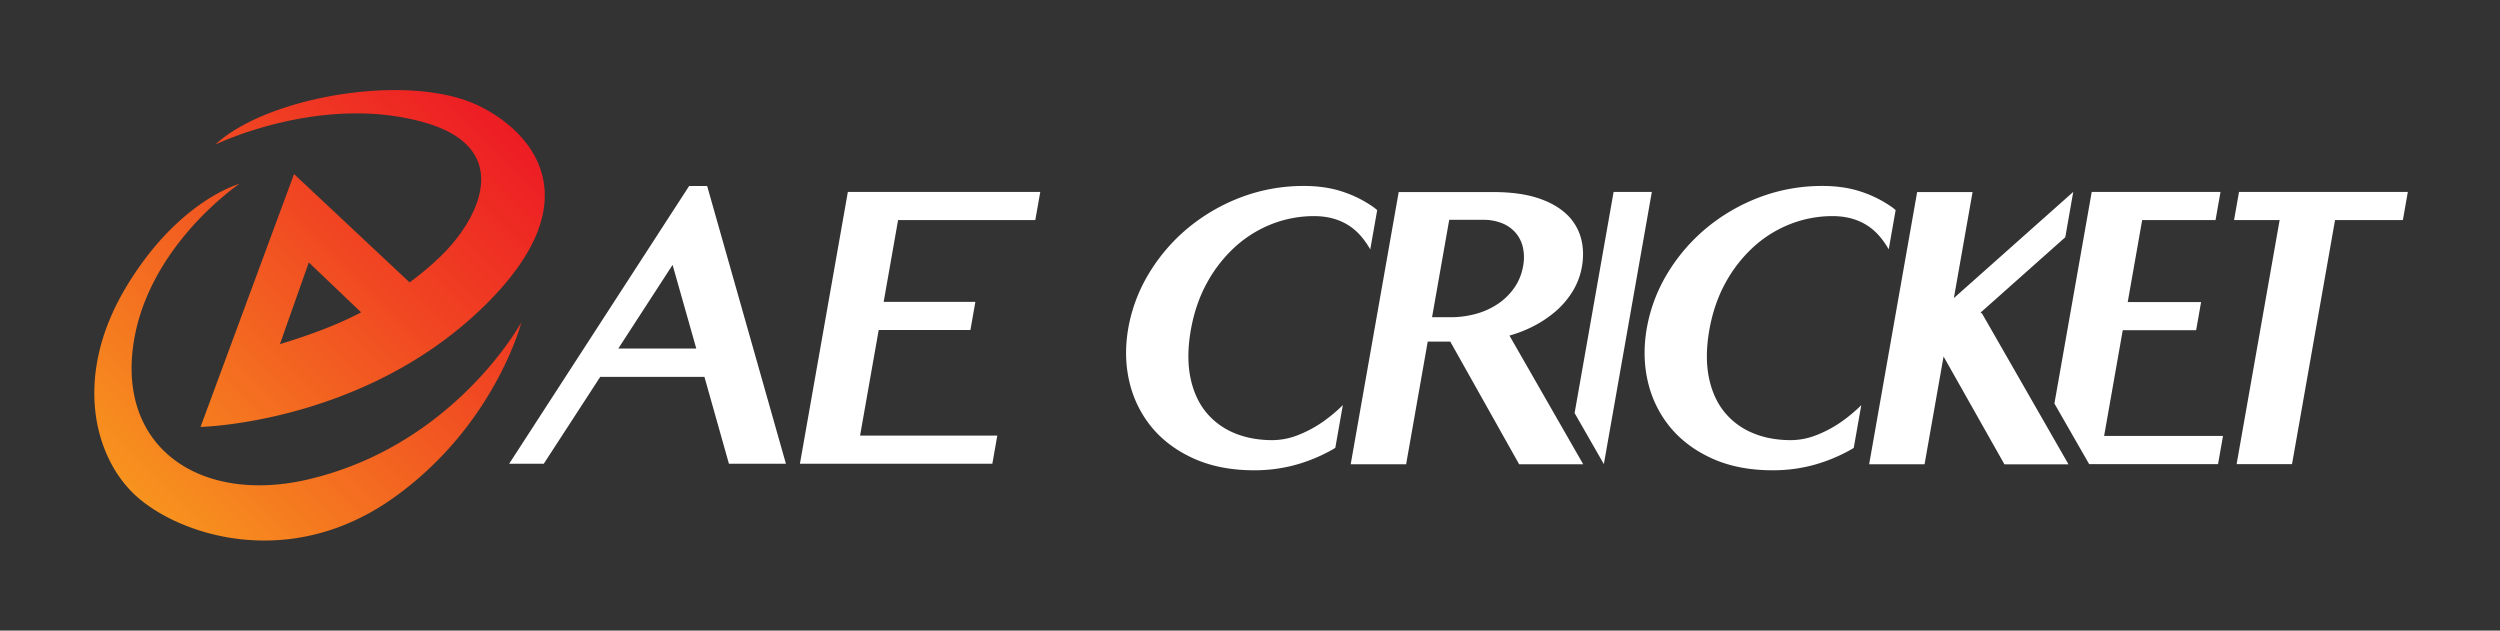 <svg id="圖層_1" data-name="圖層 1" xmlns="http://www.w3.org/2000/svg" xmlns:xlink="http://www.w3.org/1999/xlink" viewBox="0 0 2775 700"><rect x="0" y="0" width="2775" height="700" fill="#333333" stroke="none"/><defs><style>.cls-1{fill:none;}.cls-2{fill:url(#未命名漸層_43);}.cls-3{fill:#fff;}</style><linearGradient id="未命名漸層_43" x1="149.25" y1="548.85" x2="562.39" y2="135.71" gradientUnits="userSpaceOnUse"><stop offset="0" stop-color="#f7931e"/><stop offset="0.64" stop-color="#f04422"/><stop offset="1" stop-color="#ed1c24"/></linearGradient></defs><rect class="cls-1" width="2775" height="700"/><path class="cls-2" d="M139.43,319.58C197.3,222.47,265.71,204.1,265.71,204.1S160.48,275,147.33,387.82,226.28,559.24,342,532.16c162.79-38.1,236.78-174.51,236.78-174.51s-29.49,114.92-142.06,195C319.64,635.87,196,592.88,149.43,549c-45.66-43.05-67.87-132.27-10-229.38M534,343.07C401.44,470,222.59,473.89,222.59,473.89l103.8-280.7L454.64,313.45a334.68,334.68,0,0,0,33.75-28.28c42.92-40.92,83.79-120.42-17.23-149.21C356.44,103.25,239,160.49,239,160.49,278.23,124,363.58,100,438.31,100c32.58,0,63.15,4.57,87,14.66C576.14,136.18,670.58,212.26,534,343.07ZM400.85,346.7l-58.06-55.41L310.72,382C353.2,369.06,380.24,357.51,400.85,346.7Z"/><path class="cls-3" d="M784.93,206.46h-20L565.18,514.74h38.41l62.65-96.42H781.92l27.18,96.42h63.27Zm-12.06,180.4H686.32L746.56,294Zm224-142.58-16,90.82h101.78l-5.5,31.23H975.35L954.68,483.52H1107l-5.5,31.22H887.92l53.2-301.68h213.57l-5.51,31.22Z"/><path class="cls-3" d="M1482.19,497.1l8.37-47.44a172.72,172.72,0,0,1-22.48,18.75,133.36,133.36,0,0,1-27.67,14.7,78.13,78.13,0,0,1-28.1,5.44c-16.16,0-30.78-2.82-43.44-8.39a79.42,79.42,0,0,1-31-23.66c-8.06-10.25-13.66-23.05-16.64-38-3-15.18-2.84-32.78.61-52.31s9.6-37.38,18.27-52.9a153,153,0,0,1,31.42-39.79,132.3,132.3,0,0,1,40.69-25,128.49,128.49,0,0,1,46.38-8.62c17.78,0,32.8,5,44.64,14.9,6.58,5.5,12.49,12.92,17.75,22.07l7.69-43.63c-1.19-.93-2.28-2-3.51-2.85A129.37,129.37,0,0,0,1491,213c-12.82-4.36-27.4-6.58-43.36-6.58a195.63,195.63,0,0,0-70.71,12.78,207.43,207.43,0,0,0-58.75,34.3,199.31,199.31,0,0,0-42.93,50.13,176.34,176.34,0,0,0-22.8,60.34c-3.73,21.16-3.28,41.53,1.35,60.55a122.63,122.63,0,0,0,25.26,50.5c12.1,14.38,27.88,25.94,46.9,34.35S1367,522,1391.77,522a170.84,170.84,0,0,0,48-6.49,182.32,182.32,0,0,0,40.37-17.11C1480.84,498,1481.49,497.52,1482.19,497.1Z"/><path class="cls-3" d="M1699.22,363.52a127.25,127.25,0,0,0,26.7-17.24,95.09,95.09,0,0,0,19.57-22.67,78,78,0,0,0,10.42-27.39c2.09-11.85,1.61-23-1.42-33.22A57,57,0,0,0,1737,236.08c-8.26-7.25-19.19-13-32.47-17-13-3.9-28.69-5.88-46.68-5.88H1552.55l-53.28,302.15h61.52l24-136.19h25l76.47,136.19h71.11l-81.87-142.84A144,144,0,0,0,1699.22,363.52ZM1608.64,244h37.48a55.26,55.26,0,0,1,21.46,3.9,39.22,39.22,0,0,1,14.79,10.5,37.84,37.84,0,0,1,8,16,51.59,51.59,0,0,1,.25,21.12,59.53,59.53,0,0,1-9.28,23.23,68.84,68.84,0,0,1-17.71,17.91,83.09,83.09,0,0,1-24.42,11.46,104.81,104.81,0,0,1-29.3,4h-20.33Z"/><polygon class="cls-3" points="1791.1 213.01 1747.81 458.51 1780.28 515.16 1780.28 515.16 1833.55 213.01 1791.1 213.01"/><polygon class="cls-3" points="2485.32 213.01 2479.81 244.26 2530.4 244.26 2482.64 515.16 2544.15 515.16 2591.91 244.26 2667.19 244.26 2672.71 213.01 2485.32 213.01"/><polygon class="cls-3" points="2335.57 483.91 2356.26 366.51 2437.71 366.51 2443.22 335.26 2361.78 335.26 2377.82 244.26 2459.26 244.26 2464.77 213.01 2321.82 213.01 2280.4 447.91 2318.95 515.16 2462.02 515.16 2467.53 483.91 2335.57 483.91"/><path class="cls-3" d="M2057.66,497.14l8.36-47.41a171.56,171.56,0,0,1-22.41,18.68,133.36,133.36,0,0,1-27.67,14.7,78.12,78.12,0,0,1-28.09,5.44c-16.17,0-30.79-2.82-43.45-8.39a79.42,79.42,0,0,1-31-23.66c-8.06-10.25-13.66-23.05-16.64-38-3-15.18-2.84-32.78.61-52.31s9.6-37.38,18.27-52.9a153.17,153.17,0,0,1,31.42-39.79,132.3,132.3,0,0,1,40.69-25,128.49,128.49,0,0,1,46.38-8.62c17.78,0,32.8,5,44.64,14.9,6.56,5.48,12.46,12.88,17.71,22l7.68-43.59c-1.18-.92-2.25-1.93-3.46-2.81A129.37,129.37,0,0,0,2066.52,213c-12.82-4.36-27.4-6.58-43.36-6.58a195.63,195.63,0,0,0-70.71,12.78,207.43,207.43,0,0,0-58.75,34.3,199.31,199.31,0,0,0-42.93,50.13A176.55,176.55,0,0,0,1828,364c-3.73,21.16-3.28,41.53,1.35,60.55a122.63,122.63,0,0,0,25.26,50.5c12.1,14.38,27.88,25.94,46.9,34.35S1942.55,522,1967.3,522a170.84,170.84,0,0,0,48-6.49,182.32,182.32,0,0,0,40.37-17.11C2056.35,498,2057,497.54,2057.66,497.14Z"/><polygon class="cls-3" points="2198.41 346.98 2292.48 263.3 2301.29 213.01 2168.94 330.73 2168.83 330.67 2189.54 213.21 2128.03 213.21 2074.75 515.36 2136.26 515.36 2157.36 395.73 2224.92 515.39 2296.03 515.39 2199.99 347.85 2198.41 346.98"/></svg>